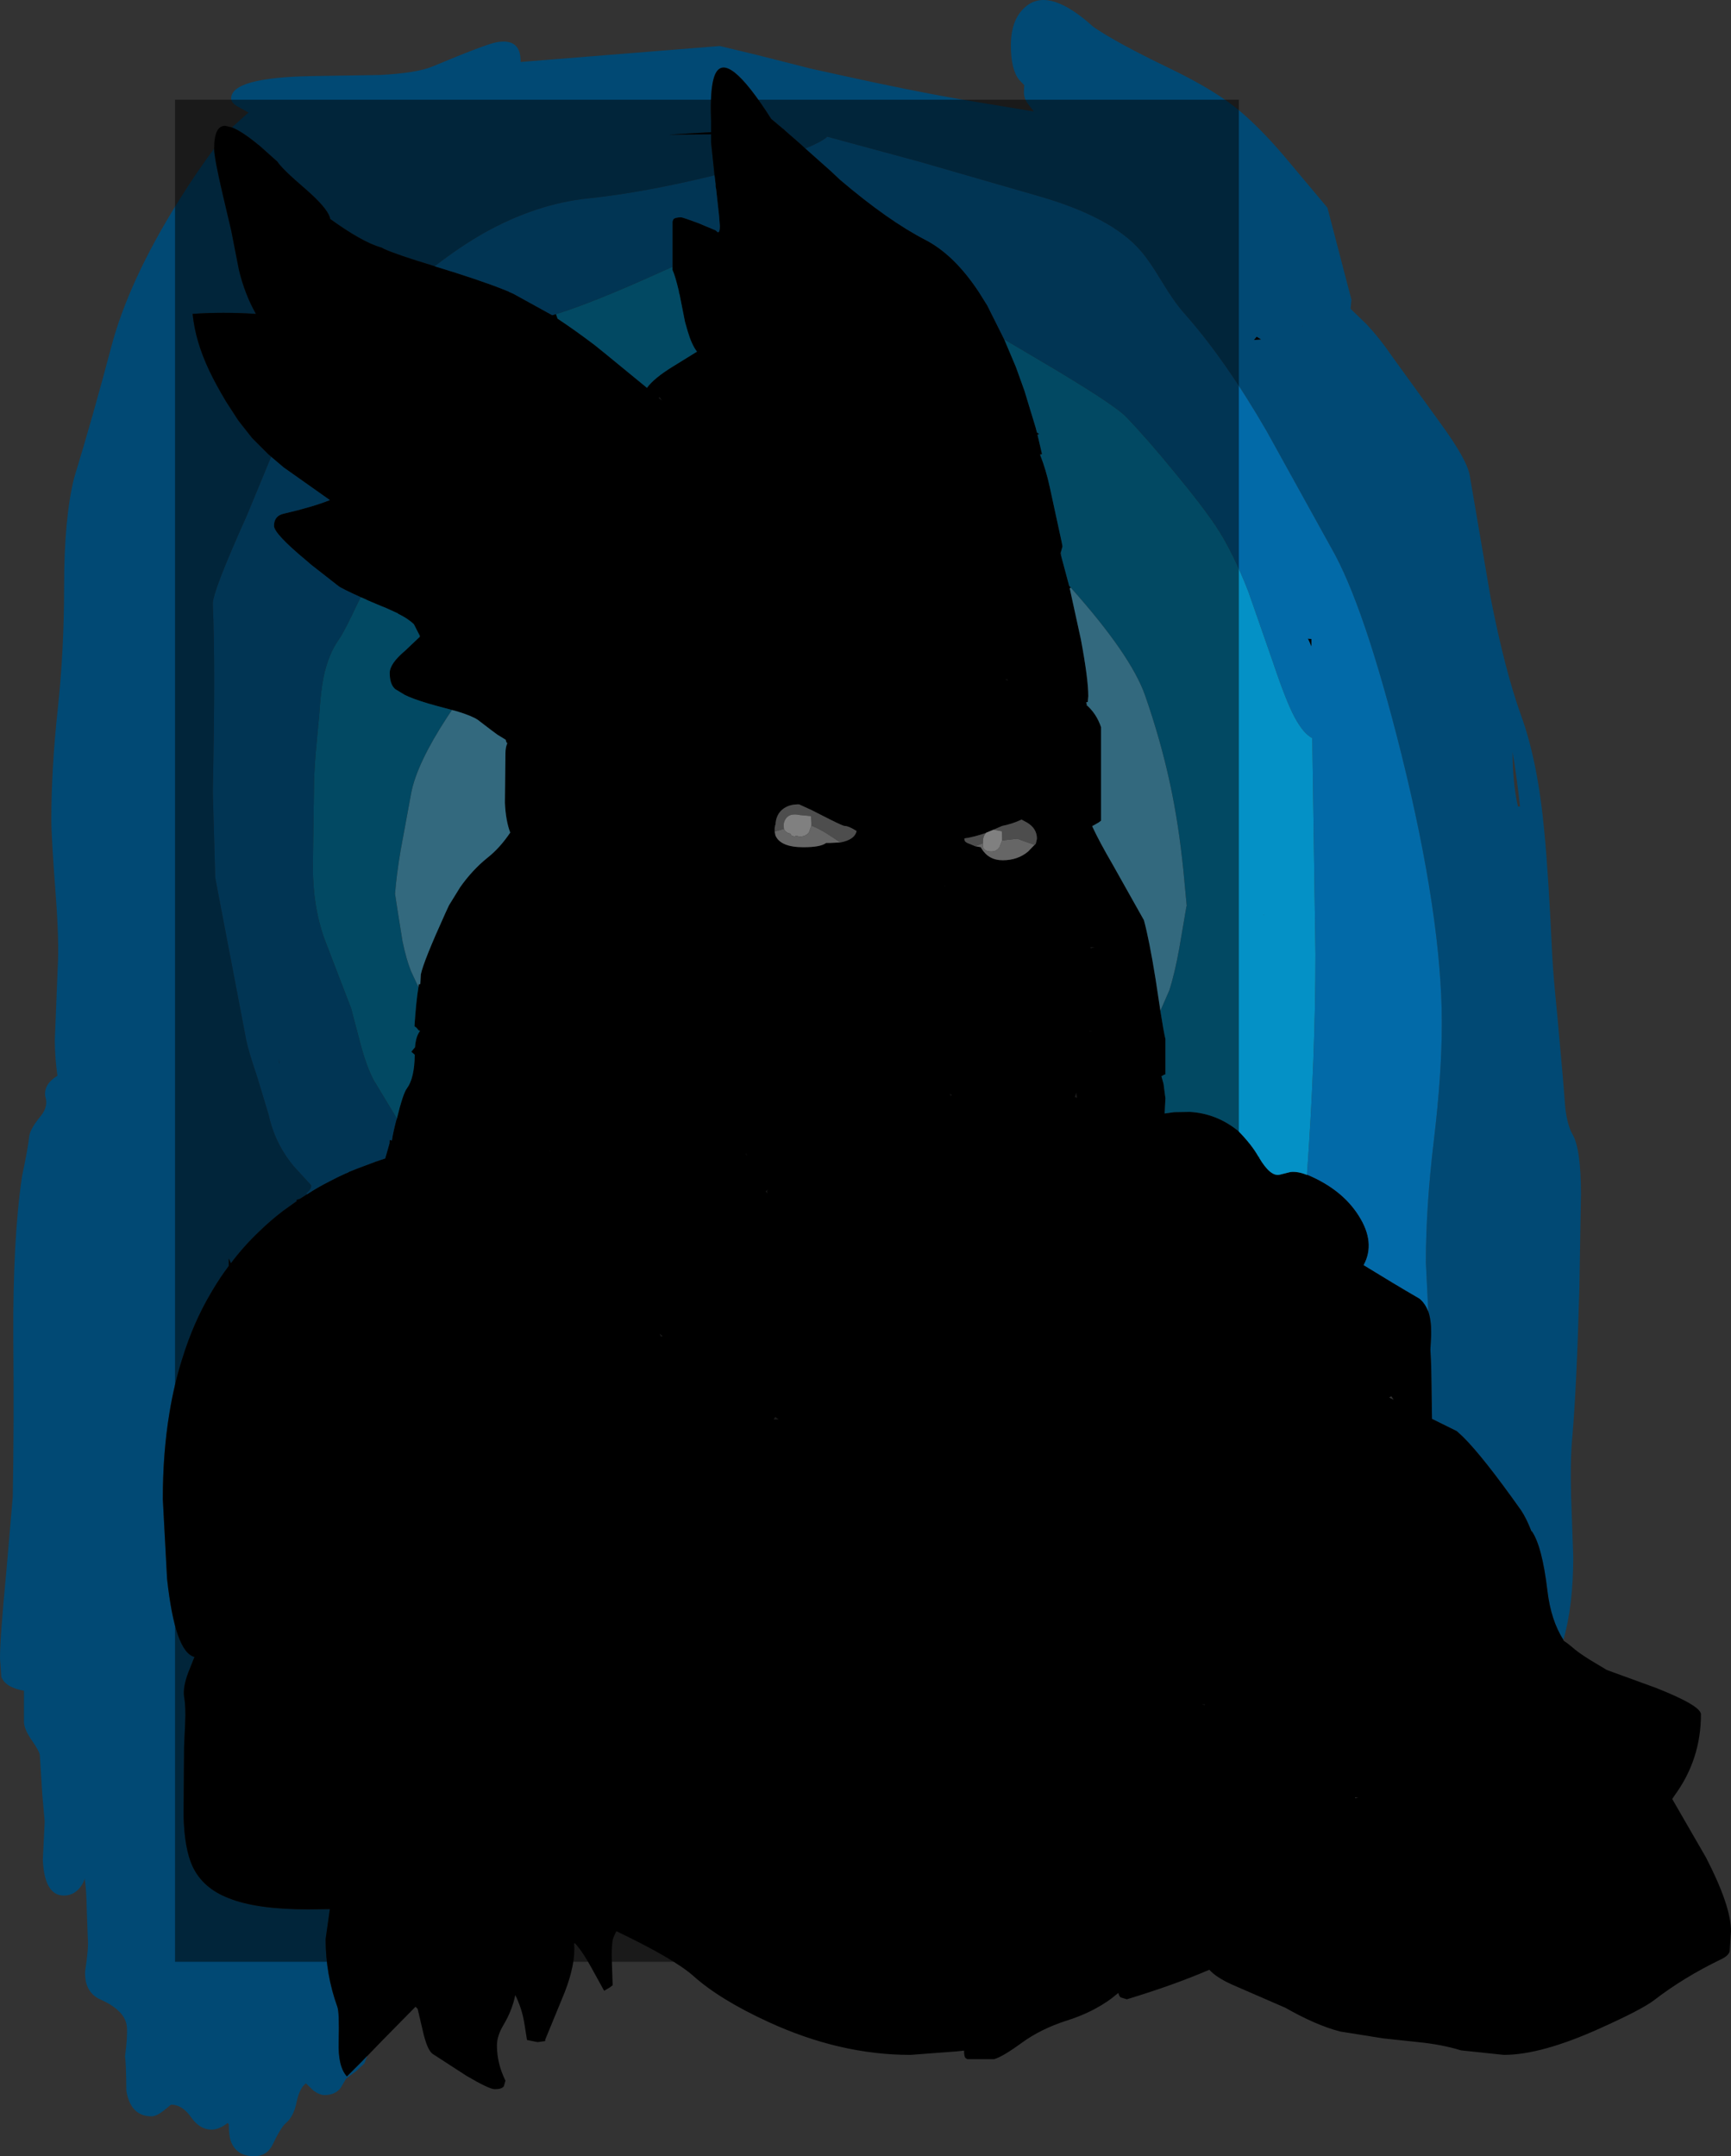 <?xml version="1.0" encoding="UTF-8" standalone="no"?>
<svg xmlns:ffdec="https://www.free-decompiler.com/flash" xmlns:xlink="http://www.w3.org/1999/xlink" ffdec:objectType="shape" height="405.3px" width="325.35px" xmlns="http://www.w3.org/2000/svg">
  <rect width="100%" height="100%" fill="#333333" stroke="none"/>
  <g transform="matrix(1.0, 0.0, 0.0, 1.0, 40.0, 26.8)">
    <path d="M3.6 -2.85 L6.7 -5.65 4.45 -6.9 Q3.45 -7.55 3.45 -8.3 3.45 -12.25 18.8 -12.5 L31.35 -12.7 Q38.25 -13.05 41.3 -14.3 51.2 -18.45 53.3 -18.85 57.95 -19.7 57.85 -15.15 L95.3 -18.15 102.35 -16.45 112.4 -13.9 118.75 -12.5 124.3 -11.3 Q136.1 -8.8 144.05 -7.55 L154.3 -5.85 153.15 -7.35 Q152.45 -8.3 152.45 -9.5 L152.5 -10.7 152.75 -11.0 152.55 -10.75 151.55 -11.8 Q150.0 -13.75 150.0 -18.25 150.0 -23.5 153.1 -25.8 157.45 -29.05 165.5 -21.75 169.85 -18.75 179.95 -13.9 188.65 -9.7 193.25 -5.75 197.45 -2.15 202.0 3.3 L209.5 12.25 214.0 29.5 213.85 31.25 216.9 34.2 Q219.45 36.95 221.55 40.05 L230.7 52.7 Q235.75 59.6 236.25 62.6 L240.15 85.45 Q242.85 99.25 245.9 107.7 249.1 116.5 250.3 129.95 251.05 137.7 251.75 152.8 251.95 156.7 252.7 164.05 L253.75 175.75 254.2 181.45 Q254.6 184.75 255.55 186.4 257.15 189.1 257.15 197.7 L256.85 215.45 Q256.35 233.5 255.55 243.0 255.1 247.6 255.3 254.5 L255.7 265.85 Q255.7 274.95 253.85 281.45 251.5 277.75 250.85 272.25 249.85 263.8 247.9 261.0 L247.85 261.05 Q246.9 258.6 245.9 257.1 238.75 247.0 234.95 243.25 L233.8 242.2 229.15 239.9 229.0 230.0 228.85 226.85 229.0 224.1 229.0 223.8 229.0 223.65 Q229.0 221.3 228.45 219.7 L228.0 210.5 Q228.0 200.05 229.5 187.55 231.0 175.1 231.0 165.5 231.0 145.6 223.4 114.95 216.4 86.95 210.25 76.25 L198.05 54.2 Q190.2 40.65 182.5 32.0 180.65 29.9 178.3 26.0 175.95 22.1 174.4 20.35 168.9 13.95 155.0 10.0 L132.65 3.55 115.5 -1.1 Q114.45 -0.15 111.4 1.1 L110.3 0.15 107.55 -2.25 107.3 -2.5 107.15 -2.6 104.95 -4.45 Q96.55 -17.65 94.4 -12.8 93.65 -11.1 93.6 -6.85 L93.6 -6.05 93.65 -3.95 93.65 -1.95 85.75 -1.5 93.65 -1.55 93.65 -0.05 94.3 6.15 Q81.05 9.4 70.5 10.5 60.85 11.5 51.05 16.95 46.55 19.5 41.7 23.25 L41.25 23.1 Q34.5 21.05 32.2 20.0 L31.65 19.7 31.55 19.7 Q28.0 18.65 22.05 14.35 L22.0 14.05 Q21.4 12.2 17.5 8.8 13.0 4.95 12.15 3.6 L10.25 1.9 8.85 0.65 8.55 0.4 8.45 0.35 8.35 0.25 Q5.4 -2.15 3.6 -2.85 M29.0 359.7 L28.5 361.05 26.95 362.5 Q25.45 363.55 25.0 364.0 L24.0 365.7 Q22.95 367.0 21.0 367.0 20.05 367.0 18.9 366.15 L17.5 364.8 Q16.3 365.7 15.75 368.3 15.2 371.05 13.75 372.25 12.8 373.05 11.25 376.3 10.2 378.5 7.75 378.5 4.45 378.5 3.4 375.7 3.0 374.6 3.0 372.5 L2.8 372.25 Q1.15 373.5 -0.25 373.5 -2.45 373.5 -4.1 371.15 -5.75 368.8 -7.85 368.8 L-9.2 369.9 Q-10.6 371.0 -11.5 371.0 -15.45 371.0 -16.25 366.2 -16.3 360.9 -16.5 359.75 -16.0 355.95 -16.15 354.2 -16.4 351.15 -21.1 349.05 -24.15 347.7 -24.0 343.75 -23.3 339.2 -23.5 337.5 L-23.7 331.9 Q-23.75 328.35 -24.1 326.25 -24.2 327.05 -25.0 328.05 -26.2 329.5 -28.0 329.5 -31.65 329.5 -31.95 322.75 L-31.6 315.6 -32.05 310.5 -32.5 303.25 Q-32.5 302.5 -34.0 300.35 -35.5 298.2 -35.5 296.8 L-35.5 291.0 Q-38.95 290.4 -39.75 288.4 L-40.0 284.9 Q-40.0 281.0 -38.8 268.5 L-37.6 254.55 Q-37.35 241.55 -37.5 224.55 -37.6 206.05 -35.85 194.25 -34.75 189.1 -34.5 186.75 -34.3 185.35 -32.4 183.05 -30.85 181.2 -31.5 179.25 -31.8 177.0 -29.2 175.4 -29.65 172.4 -29.7 168.85 L-29.15 155.0 Q-28.85 150.3 -29.55 141.1 -30.35 130.6 -30.35 127.25 -30.35 117.7 -29.15 106.55 -27.95 95.45 -27.95 83.4 -27.95 70.75 -26.1 63.15 -22.5 51.35 -19.1 38.45 -15.8 25.95 -6.45 11.0 -2.75 5.1 0.25 1.15 0.25 2.85 1.85 9.7 L3.45 16.5 4.9 23.9 Q6.0 28.5 8.1 32.2 1.85 31.8 -3.8 32.2 -3.3 37.3 -0.7 42.8 0.55 45.45 2.5 48.7 L4.7 52.1 5.15 52.7 7.4 55.55 10.45 58.6 10.95 59.1 6.4 70.1 Q-0.1 84.55 0.0 86.75 0.5 98.0 0.0 122.0 L0.45 138.15 1.0 141.05 3.6 154.65 6.3 168.8 Q6.7 170.75 8.35 175.65 L10.5 182.75 Q11.65 188.1 15.2 192.4 L18.5 196.0 Q18.5 196.7 17.8 197.3 L17.6 197.5 17.7 197.7 16.35 198.55 15.7 198.75 15.8 198.95 13.15 200.85 Q10.8 202.65 8.7 204.7 5.8 207.45 3.4 210.65 L3.0 209.75 3.0 211.15 Q1.35 213.35 -0.1 215.8 L-0.45 216.4 Q-3.65 221.85 -5.65 228.3 -7.25 233.25 -8.15 238.75 -9.4 246.3 -9.4 254.95 L-8.6 269.95 Q-7.1 283.75 -3.45 284.65 L-4.6 287.55 Q-5.65 290.3 -5.4 292.15 -5.05 294.0 -5.2 297.15 L-5.4 301.45 -5.5 314.5 Q-5.35 320.7 -3.8 324.05 -1.85 328.15 3.0 330.0 8.2 332.1 17.95 332.1 L22.0 332.05 21.2 337.7 Q21.2 344.3 23.4 350.4 23.8 351.45 23.65 356.95 23.5 361.65 25.2 363.5 L25.4 363.3 25.5 363.2 28.05 360.65 29.0 359.65 29.0 359.7 M204.75 34.55 L204.85 34.55 204.8 34.45 204.75 34.55 M195.7 37.1 L197.0 37.0 196.2 36.5 195.7 37.1 M245.7 124.8 Q245.1 119.35 244.3 114.55 244.3 120.3 245.3 124.8 L245.7 124.8" fill="#014974" fill-rule="evenodd" stroke="none"/>
    <path d="M253.85 281.45 L253.9 281.6 Q254.6 282.05 255.55 282.85 256.4 283.65 258.6 285.05 L262.0 287.1 271.2 290.45 Q279.7 293.8 279.7 295.45 279.7 303.95 274.7 310.75 L274.3 311.35 280.65 322.35 Q285.35 331.45 285.35 336.2 L285.1 340.0 Q284.85 340.85 283.45 341.5 276.5 344.85 270.85 349.2 268.55 350.95 260.75 354.45 249.7 359.45 242.65 359.45 L234.6 358.6 Q231.05 357.5 226.55 357.05 L220.0 356.35 211.85 355.05 Q207.3 353.85 201.6 350.6 L191.6 346.25 Q188.6 344.9 187.3 343.45 180.55 346.35 171.8 349.0 L170.65 348.65 Q170.35 348.45 170.2 347.8 L168.9 348.85 Q165.3 351.5 160.5 353.0 155.55 354.6 151.95 357.25 148.45 359.8 146.85 360.25 L141.8 360.25 141.5 360.05 Q141.2 359.85 141.2 358.65 L139.75 358.8 131.1 359.45 Q117.85 359.45 104.4 353.25 95.25 349.05 90.25 344.55 86.6 341.35 75.85 336.2 75.25 337.4 75.15 337.9 74.9 339.35 75.0 341.9 L75.15 346.35 74.65 346.75 73.55 347.4 71.15 343.05 Q69.65 340.25 68.1 338.5 L67.9 338.5 Q68.25 342.2 66.15 347.65 L62.45 356.65 62.5 356.85 61.05 357.05 59.05 356.65 58.5 353.2 Q58.05 350.65 56.85 348.2 56.25 351.1 54.7 353.7 53.4 355.85 53.4 357.65 53.4 361.05 55.0 364.3 L54.7 365.35 Q54.3 365.9 53.0 365.9 51.95 365.9 47.7 363.4 L41.3 359.25 Q40.4 358.6 39.65 355.7 L38.5 350.8 38.1 350.4 31.85 356.75 29.0 359.7 29.0 359.65 28.05 360.65 25.5 363.2 25.4 363.3 25.2 363.5 Q23.5 361.65 23.65 356.95 23.8 351.45 23.4 350.4 21.2 344.3 21.2 337.7 L22.0 332.05 17.95 332.1 Q8.2 332.1 3.0 330.0 -1.85 328.15 -3.8 324.05 -5.35 320.7 -5.5 314.5 L-5.4 301.45 -5.2 297.15 Q-5.05 294.0 -5.4 292.15 -5.65 290.3 -4.6 287.55 L-3.45 284.65 Q-7.1 283.75 -8.6 269.95 L-9.4 254.95 Q-9.4 246.3 -8.15 238.75 -7.25 233.25 -5.65 228.3 -3.65 221.85 -0.45 216.4 L-0.1 215.8 Q1.35 213.35 3.0 211.15 L3.0 209.75 3.4 210.65 Q5.8 207.45 8.7 204.7 10.8 202.65 13.15 200.85 L15.8 198.95 15.7 198.75 16.35 198.55 17.7 197.7 Q19.75 196.35 21.95 195.25 23.35 194.5 24.9 193.8 L25.3 193.65 25.65 193.45 27.15 192.85 30.75 191.5 30.75 191.45 30.8 191.5 31.2 191.35 32.4 190.95 33.2 188.15 33.25 187.45 33.65 187.6 Q33.9 185.95 34.5 183.7 L34.55 183.6 34.6 183.45 Q35.75 178.7 36.5 177.75 37.9 175.85 37.95 171.45 L37.3 170.9 38.0 170.05 Q38.15 168.05 38.9 167.05 L38.9 166.9 38.7 166.9 38.3 166.4 37.9 166.1 Q38.2 161.45 38.65 158.75 L38.7 158.25 38.7 158.05 38.75 158.25 39.0 158.15 39.1 156.35 Q39.6 153.9 43.75 144.75 L44.4 143.35 46.5 139.95 Q48.8 136.7 51.6 134.45 53.95 132.6 55.9 129.7 55.05 127.45 54.9 124.1 L55.0 114.8 Q55.0 113.7 55.35 112.9 55.15 112.8 55.05 112.25 L53.5 111.3 52.35 110.45 49.8 108.5 Q48.65 107.75 46.05 106.95 L44.95 106.65 42.15 105.9 Q38.8 105.0 36.8 104.15 L36.05 103.8 34.4 102.8 34.25 102.7 Q33.25 101.8 33.25 99.7 33.25 97.95 36.1 95.55 L38.9 92.9 38.9 92.75 38.9 92.7 37.8 90.55 Q36.75 89.5 34.8 88.55 L34.8 88.5 34.25 88.25 32.6 87.5 32.5 87.45 31.85 87.2 29.95 86.4 Q29.1 86.05 28.4 85.7 L27.8 85.45 Q24.15 83.8 23.6 83.35 L18.55 79.4 17.5 78.5 Q11.5 73.5 11.5 72.05 11.5 70.15 13.35 69.75 18.75 68.5 22.0 67.2 L13.3 61.05 10.95 59.05 10.45 58.6 7.4 55.55 5.15 52.7 4.7 52.1 2.5 48.7 Q0.55 45.45 -0.7 42.8 -3.3 37.3 -3.8 32.2 1.85 31.8 8.1 32.2 6.0 28.5 4.9 23.9 L3.45 16.5 1.85 9.7 Q0.25 2.85 0.25 1.15 L0.25 1.1 Q0.25 -3.2 2.35 -3.15 L3.6 -2.85 Q5.4 -2.15 8.35 0.25 L8.45 0.35 8.55 0.4 8.85 0.65 10.25 1.9 12.15 3.6 Q13.0 4.95 17.5 8.8 21.4 12.2 22.0 14.05 L22.05 14.35 Q28.0 18.65 31.55 19.7 L31.65 19.7 32.2 20.0 Q34.5 21.05 41.25 23.1 L41.7 23.25 Q50.1 25.8 54.85 27.7 L54.95 27.75 55.0 27.75 55.3 27.9 55.4 27.9 55.75 28.1 56.1 28.25 56.45 28.4 63.8 32.45 64.45 32.25 64.5 32.25 64.8 33.1 Q68.05 35.25 71.75 38.05 L73.55 39.5 81.6 46.1 Q82.95 44.25 86.55 42.05 L91.0 39.3 Q90.0 38.0 89.25 35.45 L88.75 33.7 87.75 28.65 87.6 28.1 87.6 27.95 Q86.9 25.0 86.4 23.95 L86.4 23.35 86.4 14.85 86.55 14.45 Q86.8 14.05 88.05 14.05 88.3 14.05 91.15 15.1 L94.5 16.5 94.9 16.85 Q95.3 16.95 95.3 15.7 L95.15 13.75 94.6 8.75 94.5 8.25 94.5 7.85 94.3 6.15 93.65 -0.05 93.65 -1.55 85.75 -1.5 93.65 -1.95 93.65 -3.95 93.6 -6.05 93.6 -6.85 Q93.65 -11.1 94.4 -12.8 96.55 -17.65 104.95 -4.45 L107.15 -2.6 107.3 -2.5 107.55 -2.25 110.3 0.15 116.2 5.4 117.9 7.0 Q126.95 14.7 133.95 18.3 139.35 21.1 143.95 28.05 L145.55 30.6 148.75 37.0 150.95 42.2 152.55 46.65 154.65 53.55 154.9 54.5 155.35 54.8 155.0 54.9 155.85 58.55 155.45 58.55 155.5 58.7 Q156.6 61.45 157.35 64.95 L159.15 73.25 159.25 73.7 159.55 75.1 159.7 75.9 159.4 77.0 159.25 77.15 159.45 77.7 160.95 83.3 161.3 83.7 161.05 83.75 163.15 93.35 Q164.55 100.8 164.55 104.05 L164.45 105.2 Q164.2 105.1 164.15 105.3 L164.3 105.6 164.2 105.7 Q166.1 107.35 166.95 109.9 L166.95 127.45 166.5 127.8 165.35 128.45 165.25 128.25 165.3 128.55 Q166.65 131.45 169.1 135.65 L175.0 146.15 Q176.0 149.8 177.2 157.25 L178.1 163.2 Q178.7 167.05 179.05 168.5 L179.05 175.15 Q178.85 175.15 178.4 175.45 L178.3 175.5 178.7 176.95 179.05 179.65 178.9 182.5 180.7 182.25 183.65 182.2 Q188.7 182.5 192.75 185.8 195.3 188.4 196.55 190.65 L196.65 190.65 196.65 190.8 Q198.8 194.45 200.55 194.0 L202.55 193.5 Q203.95 193.35 205.65 194.05 L205.8 194.05 Q212.3 196.8 215.4 201.75 218.6 206.8 216.3 211.0 221.9 214.45 226.8 217.3 227.85 218.15 228.45 219.7 229.0 221.3 229.0 223.65 L229.0 223.8 229.0 224.1 228.85 226.85 229.0 230.0 229.15 239.9 233.8 242.2 234.95 243.25 Q238.75 247.0 245.9 257.1 246.9 258.6 247.85 261.05 L247.9 261.0 Q249.85 263.8 250.85 272.25 251.5 277.75 253.85 281.45 M195.7 37.1 L196.2 36.5 197.0 37.0 195.7 37.1 M206.5 93.3 L206.5 94.75 205.95 93.5 205.8 93.25 206.5 93.3 M165.35 151.25 L164.95 151.25 165.0 151.45 165.75 151.25 165.35 151.25 M165.35 167.1 L164.7 167.05 164.7 167.1 165.35 167.1 M162.45 179.55 L162.3 178.6 162.0 179.4 162.45 179.55 M84.0 47.85 L83.8 48.0 84.4 48.5 84.0 47.85 M12.45 173.0 L12.45 172.95 12.4 172.2 12.5 173.05 12.45 173.0 M149.45 101.1 L149.35 100.9 148.95 100.95 149.45 101.1 M63.25 189.65 L63.35 189.6 63.35 189.5 63.25 189.65 M137.65 139.7 L137.35 139.7 137.7 139.75 137.65 139.7 M145.35 129.75 Q143.05 130.55 141.25 130.8 141.3 131.35 141.5 131.45 L141.8 131.65 143.15 132.2 143.25 132.25 144.35 132.45 144.45 132.65 Q145.8 134.9 148.45 134.9 151.3 134.9 153.25 133.25 L154.7 131.75 154.9 130.85 Q154.9 128.95 153.1 127.85 L152.0 127.25 151.8 127.35 Q150.15 128.1 148.35 128.45 L146.75 129.15 145.4 129.7 145.35 129.7 145.35 129.75 M117.95 131.55 Q120.65 131.05 121.0 129.4 L120.75 129.25 Q119.45 128.45 118.75 128.45 118.45 128.45 116.05 127.25 L112.5 125.45 110.2 124.4 Q108.55 124.35 107.4 125.1 105.8 126.15 105.75 128.35 105.75 127.85 105.6 128.85 L105.6 128.9 105.6 129.5 105.75 130.25 Q106.7 132.45 111.0 132.45 114.15 132.45 115.2 131.7 L115.3 131.65 115.8 131.65 116.0 131.65 117.95 131.55 M104.35 196.8 L103.9 197.15 104.05 197.3 104.25 197.5 104.15 197.1 104.35 196.8 M100.25 190.0 L100.2 190.15 100.4 190.45 100.25 190.0 M138.65 179.15 L138.9 179.1 138.55 178.75 138.65 179.15 M84.0 223.9 L84.2 224.45 84.55 224.35 84.0 223.9 M105.7 239.55 L105.4 240.0 106.35 240.0 105.7 239.55 M221.5 235.65 L221.1 235.9 221.95 236.3 221.5 235.65 M185.9 293.55 L186.45 293.7 186.45 293.55 185.9 293.55 M215.3 311.15 L214.7 311.05 214.7 311.2 215.3 311.15" fill="#000000" fill-rule="evenodd" stroke="none"/>
    <path d="M41.7 23.25 Q46.55 19.5 51.05 16.95 60.85 11.5 70.5 10.5 81.05 9.4 94.3 6.15 L94.5 7.85 94.5 8.25 94.6 8.75 95.15 13.75 95.3 15.7 Q95.3 16.95 94.9 16.85 L94.5 16.5 91.15 15.1 Q88.3 14.05 88.05 14.05 86.8 14.05 86.55 14.45 L86.4 14.85 86.4 23.35 84.6 24.15 Q71.5 30.1 64.5 32.25 L64.45 32.25 63.8 32.45 56.45 28.4 56.1 28.25 55.75 28.1 55.4 27.9 55.3 27.9 55.0 27.75 54.95 27.75 54.85 27.7 Q50.1 25.8 41.7 23.25 M110.3 0.15 L111.4 1.1 Q114.45 -0.15 115.5 -1.1 L132.65 3.55 155.0 10.0 Q168.9 13.95 174.4 20.35 175.95 22.1 178.3 26.0 180.65 29.9 182.5 32.0 190.2 40.65 198.05 54.2 L210.25 76.25 Q216.4 86.95 223.4 114.95 231.0 145.6 231.0 165.5 231.0 175.1 229.5 187.55 228.0 200.05 228.0 210.5 L228.45 219.7 Q227.85 218.15 226.8 217.3 221.9 214.45 216.3 211.0 218.6 206.8 215.4 201.75 212.3 196.8 205.8 194.05 L205.65 194.05 Q207.25 171.7 207.25 152.5 L206.65 111.95 Q204.95 111.05 203.35 108.05 201.75 105.1 199.25 97.65 L194.65 84.45 Q191.65 76.75 188.5 72.05 185.85 68.1 180.75 61.95 175.65 55.7 171.6 51.5 169.0 48.9 154.6 40.45 151.25 38.45 148.75 37.0 L145.55 30.6 143.95 28.05 Q139.35 21.1 133.95 18.3 126.95 14.7 117.9 7.0 L116.2 5.4 110.3 0.15 M206.5 93.3 L205.8 93.25 205.95 93.5 206.5 94.75 206.5 93.3 M10.45 58.6 L10.95 59.05 13.3 61.05 22.0 67.2 Q18.75 68.5 13.35 69.75 11.5 70.15 11.5 72.05 11.5 73.5 17.5 78.5 L18.55 79.4 23.6 83.35 Q24.15 83.8 27.8 85.45 L27.15 86.75 Q24.65 92.05 23.75 93.3 21.75 96.1 20.85 100.3 20.3 102.9 20.0 107.55 L19.35 114.55 Q19.0 118.85 19.0 121.8 L18.8 136.05 Q18.8 143.6 20.95 149.6 L26.0 162.75 27.8 169.6 Q28.9 173.7 30.25 176.25 L34.6 183.45 34.55 183.6 34.5 183.7 Q33.9 185.95 33.65 187.6 L33.25 187.45 33.2 188.15 32.4 190.95 31.2 191.35 30.8 191.5 30.75 191.45 30.75 191.5 27.15 192.85 25.65 193.45 25.3 193.65 24.9 193.8 Q23.35 194.5 21.95 195.25 19.75 196.35 17.7 197.7 L17.6 197.5 17.8 197.3 Q18.5 196.7 18.5 196.0 L15.2 192.4 Q11.65 188.1 10.5 182.75 L8.35 175.65 Q6.7 170.75 6.3 168.8 L3.6 154.65 1.0 141.05 0.45 138.15 0.0 122.0 Q0.5 98.0 0.0 86.75 -0.1 84.55 6.4 70.1 L10.95 59.1 10.45 58.6 M12.45 173.0 L12.5 173.05 12.4 172.2 12.45 172.95 12.45 173.0" fill="#026aa8" fill-rule="evenodd" stroke="none"/>
    <path d="M148.75 37.0 Q151.25 38.45 154.6 40.45 169.0 48.9 171.6 51.5 175.65 55.7 180.75 61.95 185.85 68.1 188.5 72.05 191.65 76.75 194.65 84.45 L199.25 97.65 Q201.75 105.1 203.35 108.05 204.95 111.05 206.65 111.95 L207.25 152.5 Q207.25 171.7 205.65 194.05 203.95 193.35 202.55 193.5 L200.55 194.0 Q198.8 194.45 196.65 190.8 L196.65 190.65 196.55 190.65 Q195.3 188.4 192.75 185.8 188.7 182.5 183.65 182.2 L180.7 182.25 178.9 182.5 179.05 179.65 178.7 176.95 178.3 175.5 178.4 175.45 Q178.85 175.15 179.05 175.15 L179.05 168.5 Q178.7 167.05 178.1 163.2 L179.8 159.3 Q180.8 156.15 181.65 151.45 L183.0 143.55 183.05 143.5 182.45 137.1 Q181.55 128.05 179.9 120.45 178.15 112.3 175.2 103.85 172.5 96.25 161.3 83.7 L160.95 83.3 159.45 77.7 159.4 77.0 159.7 75.9 159.55 75.1 159.25 73.7 159.15 73.25 157.35 64.95 Q156.6 61.45 155.5 58.7 L155.85 58.55 155.0 54.9 155.35 54.8 154.9 54.5 154.65 53.55 152.55 46.65 150.95 42.2 148.75 37.0 M197.55 145.2 L197.55 145.15 197.45 145.2 197.55 145.2 M86.4 23.35 L86.4 23.95 Q86.9 25.0 87.6 27.95 L87.6 28.1 87.75 28.65 88.75 33.7 89.25 35.45 Q90.0 38.0 91.0 39.3 L86.55 42.05 Q82.95 44.25 81.6 46.1 L73.55 39.5 71.75 38.05 Q68.05 35.25 64.8 33.1 L64.5 32.25 Q71.5 30.1 84.6 24.15 L86.4 23.35 M27.8 85.45 L28.4 85.7 Q29.1 86.05 29.95 86.4 L31.85 87.2 32.5 87.45 32.6 87.5 34.25 88.25 34.8 88.5 34.8 88.55 Q36.75 89.5 37.8 90.55 L38.9 92.7 38.9 92.75 38.9 92.9 36.1 95.55 Q33.25 97.95 33.25 99.7 33.25 101.8 34.25 102.7 L34.4 102.8 36.05 103.8 36.8 104.15 Q38.8 105.0 42.15 105.9 L44.95 106.65 44.05 108.0 Q38.4 116.65 37.3 122.2 L35.3 133.05 Q34.55 137.45 34.25 141.2 L34.8 144.8 35.65 150.1 Q36.35 153.5 37.25 155.75 L38.65 158.75 Q38.2 161.45 37.9 166.1 L38.3 166.4 38.7 166.9 38.9 166.9 38.9 167.05 Q38.15 168.05 38.0 170.05 L37.3 170.9 37.95 171.45 Q37.9 175.85 36.5 177.75 35.75 178.7 34.6 183.45 L30.25 176.25 Q28.9 173.7 27.8 169.6 L26.0 162.75 20.95 149.6 Q18.8 143.6 18.8 136.05 L19.0 121.8 Q19.0 118.85 19.35 114.55 L20.0 107.55 Q20.3 102.9 20.85 100.3 21.75 96.1 23.75 93.3 24.65 92.05 27.15 86.75 L27.8 85.45" fill="#0491c6" fill-rule="evenodd" stroke="none"/>
    <path d="M161.3 83.7 Q172.5 96.25 175.2 103.85 178.15 112.3 179.9 120.45 181.55 128.05 182.45 137.1 L183.05 143.5 183.0 143.55 181.65 151.45 Q180.8 156.15 179.8 159.3 L178.1 163.2 177.2 157.25 Q176.0 149.8 175.0 146.15 L169.1 135.65 Q166.65 131.45 165.3 128.55 L165.35 128.45 166.5 127.8 166.95 127.45 166.95 109.9 Q166.1 107.35 164.2 105.7 L164.3 105.6 164.15 105.3 Q164.2 105.1 164.45 105.2 L164.55 104.05 Q164.55 100.8 163.15 93.35 L161.05 83.75 161.3 83.7 M44.95 106.65 L46.05 106.95 Q48.65 107.75 49.8 108.5 L52.35 110.45 53.5 111.3 55.05 112.25 Q55.15 112.8 55.35 112.9 55.0 113.7 55.0 114.8 L54.9 124.1 Q55.05 127.45 55.9 129.7 53.95 132.6 51.6 134.45 48.8 136.7 46.5 139.95 L44.4 143.35 43.75 144.75 Q39.6 153.9 39.1 156.35 L39.0 158.15 38.75 158.25 38.7 158.05 38.7 158.25 38.65 158.75 37.25 155.75 Q36.35 153.5 35.65 150.1 L34.8 144.8 34.25 141.2 Q34.55 137.45 35.3 133.05 L37.3 122.2 Q38.4 116.65 44.05 108.0 L44.95 106.65" fill="#65d2fc" fill-rule="evenodd" stroke="none"/>
    <path d="M143.25 132.25 L143.15 132.2 141.8 131.65 141.5 131.45 Q141.3 131.35 141.25 130.8 143.05 130.55 145.35 129.75 144.75 130.35 144.75 131.35 L144.75 131.7 143.45 132.2 143.25 132.25 M146.75 129.15 L148.35 128.45 Q150.15 128.1 151.8 127.35 L152.0 127.25 153.1 127.85 Q154.9 128.95 154.9 130.85 L154.7 131.75 154.5 132.0 152.85 131.45 151.2 130.85 148.6 131.15 148.35 131.2 148.35 130.75 148.3 129.45 146.75 129.15 M105.6 129.5 L105.6 128.9 105.6 128.85 Q105.75 127.85 105.75 128.35 105.8 126.15 107.4 125.1 108.55 124.35 110.2 124.4 L112.5 125.45 116.05 127.25 Q118.45 128.45 118.75 128.45 119.45 128.45 120.75 129.25 L121.0 129.4 Q120.65 131.05 117.95 131.55 L115.75 130.1 Q113.9 128.9 112.5 128.4 L112.5 127.9 112.45 126.6 110.35 126.4 Q108.5 126.0 107.75 127.0 107.25 127.65 107.3 128.45 L107.35 129.0 106.35 129.3 105.6 129.5" fill="#999999" fill-rule="evenodd" stroke="none"/>
    <path d="M154.7 131.75 L153.25 133.25 Q151.3 134.9 148.45 134.9 145.8 134.9 144.45 132.65 L144.35 132.45 143.25 132.25 143.45 132.2 144.75 131.7 144.75 132.4 Q145.0 133.25 146.35 133.25 147.3 133.25 147.85 132.45 L148.35 131.2 148.6 131.15 151.2 130.85 152.85 131.45 154.5 132.0 154.7 131.75 M105.6 129.5 L106.35 129.3 107.35 129.0 Q107.6 129.7 108.55 129.9 L108.75 130.25 109.3 130.45 109.65 130.3 110.3 130.45 Q111.45 130.45 112.05 129.65 L112.5 128.4 Q113.9 128.9 115.75 130.1 L117.95 131.55 116.0 131.65 115.8 131.65 115.3 131.65 115.2 131.7 Q114.15 132.45 111.0 132.45 106.7 132.45 105.75 130.25 L105.6 129.5" fill="#cccccc" fill-rule="evenodd" stroke="none"/>
    <path d="M145.35 129.75 L145.35 129.7 145.4 129.7 146.75 129.15 148.3 129.45 148.35 130.75 148.35 131.2 147.85 132.45 Q147.3 133.25 146.35 133.25 145.0 133.25 144.75 132.4 L144.75 131.7 144.75 131.35 Q144.75 130.35 145.35 129.75 M107.35 129.0 L107.3 128.45 Q107.25 127.65 107.75 127.0 108.5 126.0 110.35 126.4 L112.45 126.6 112.5 127.9 112.5 128.4 112.05 129.65 Q111.45 130.45 110.3 130.45 L109.65 130.3 109.3 130.45 108.75 130.25 108.55 129.9 Q107.6 129.7 107.35 129.0" fill="#ffffff" fill-rule="evenodd" stroke="none"/>
    <path d="M192.85 341.95 L-7.1 341.95 -7.1 -8.05 192.85 -8.05 192.85 341.95" fill="#000000" fill-opacity="0.498" fill-rule="evenodd" stroke="none"/>
  </g>
</svg>
